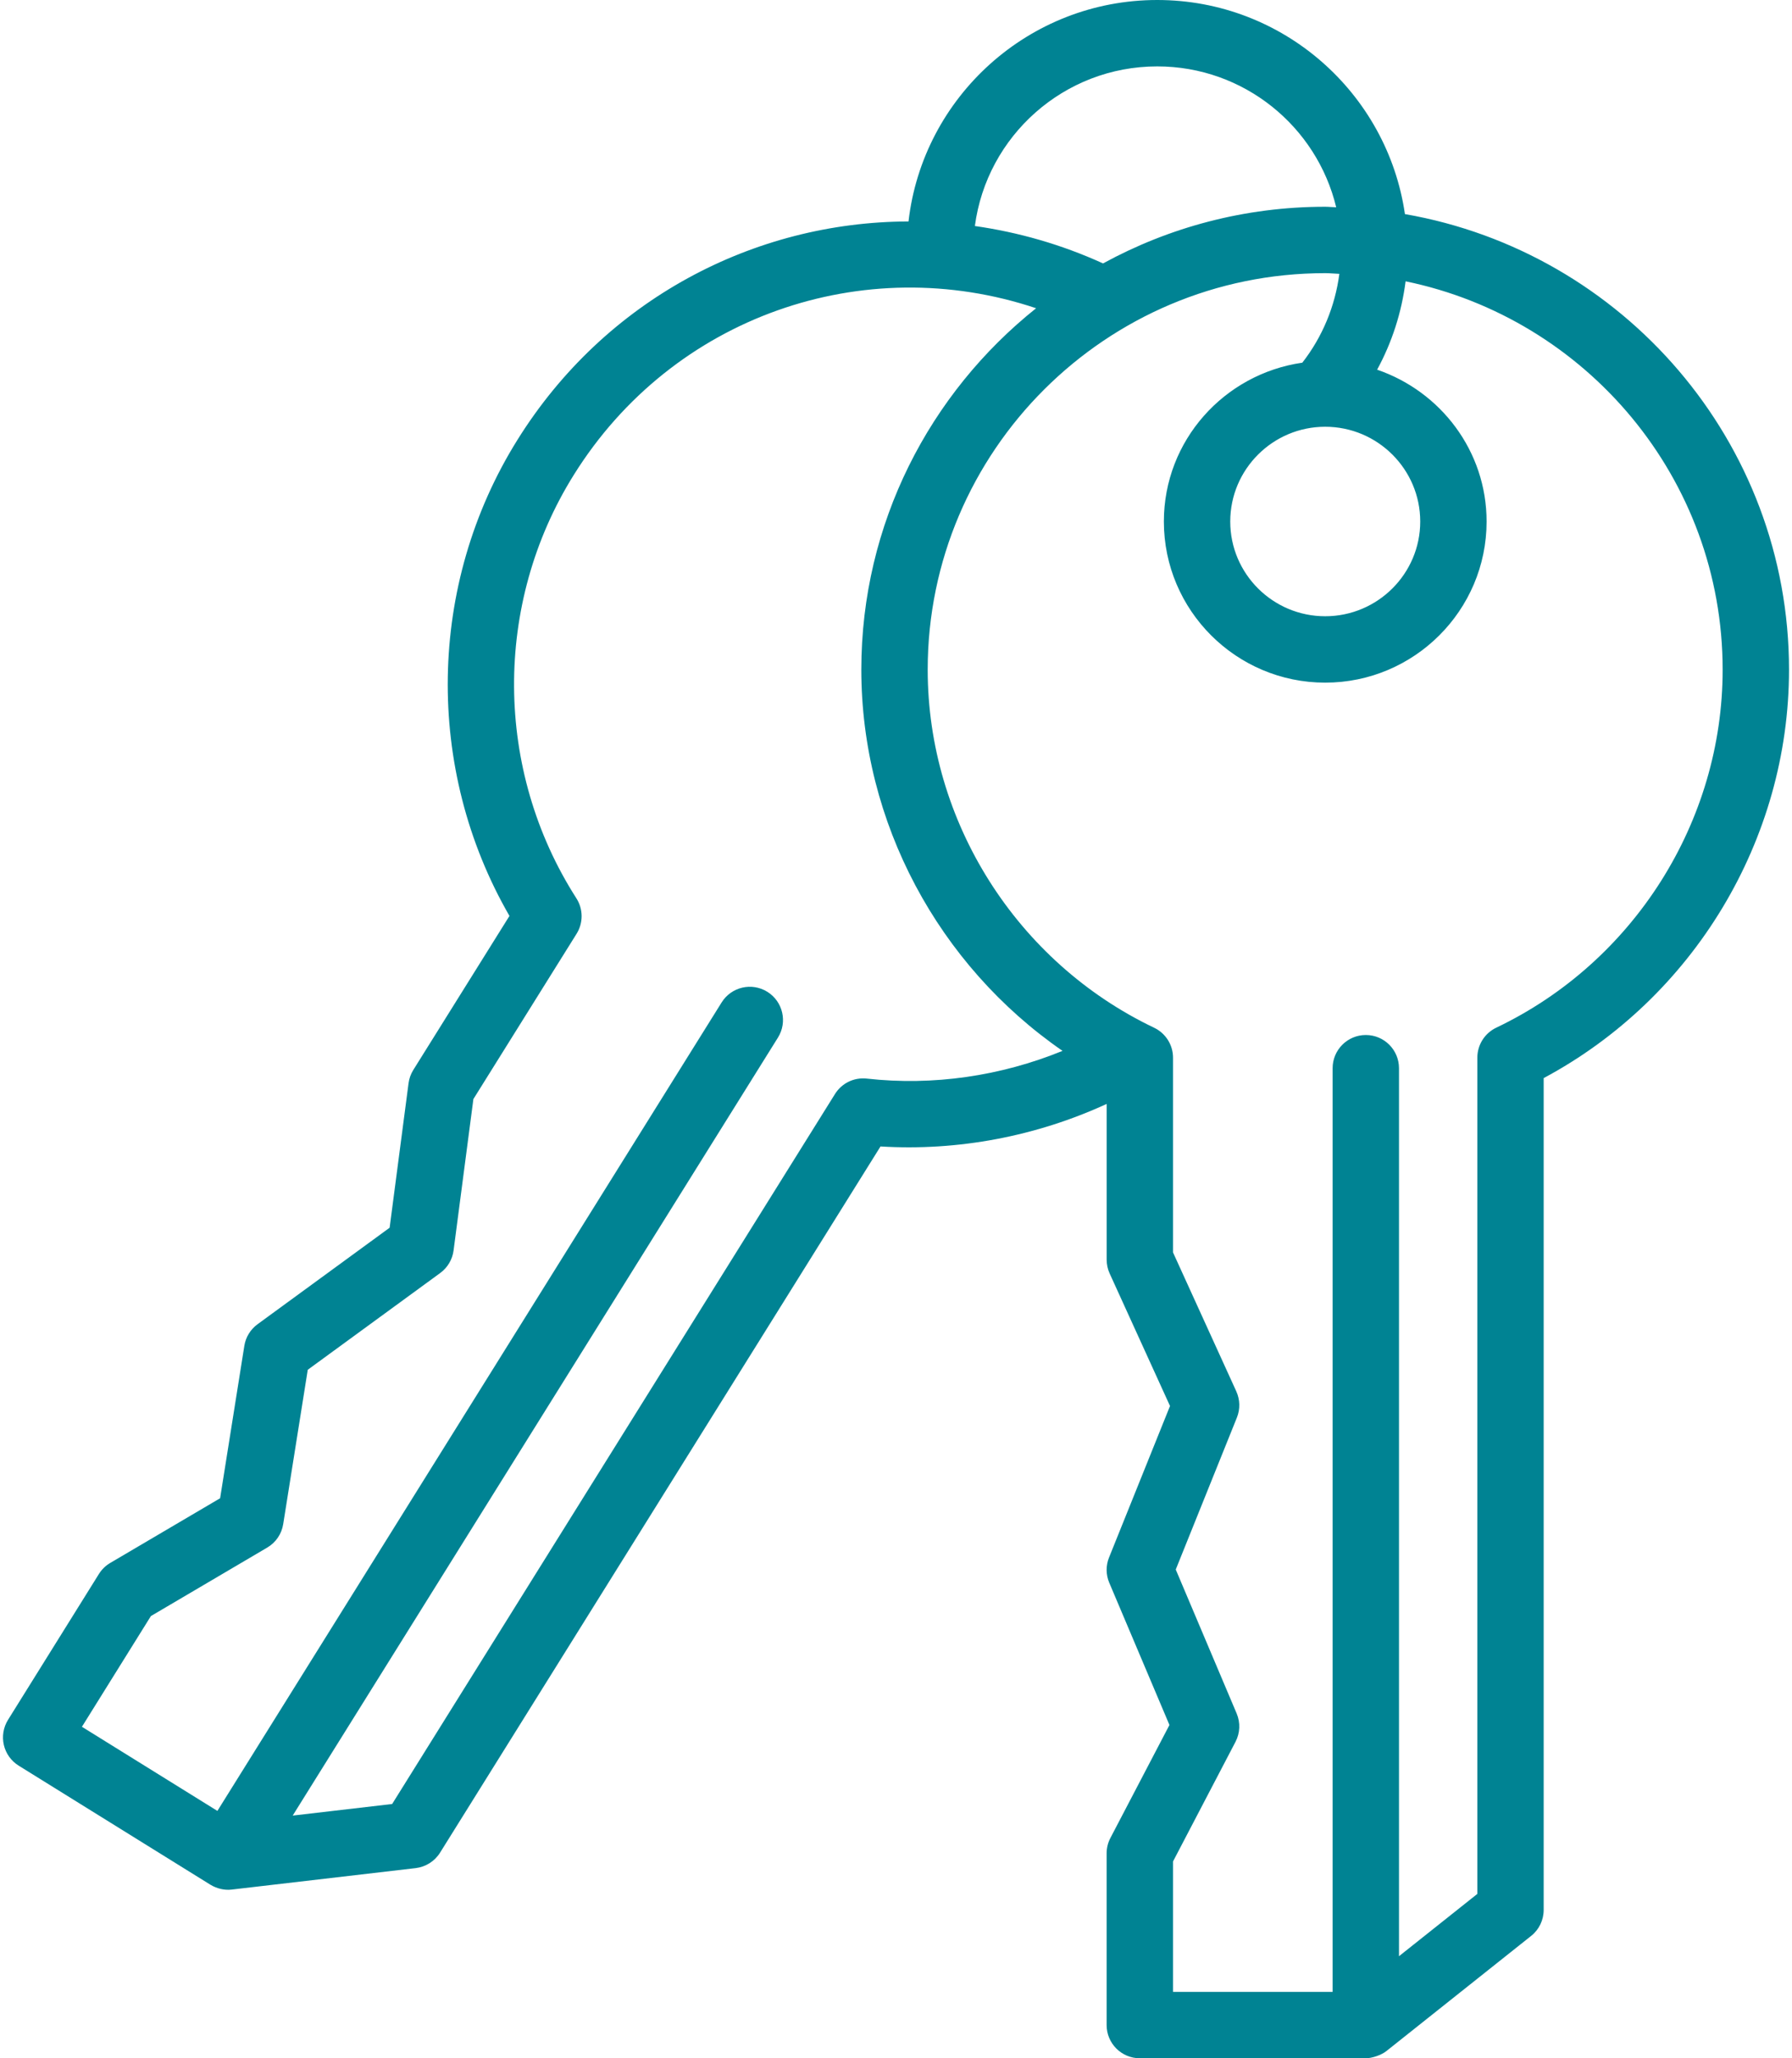 <svg width="54" height="62" viewBox="0 0 54 62" fill="none" xmlns="http://www.w3.org/2000/svg">
<path d="M42.336 6.449C41.807 2.808 38.666 0 34.872 0C31.002 0 27.806 2.923 27.377 6.671C22.721 6.682 18.229 9.023 15.593 13.249C12.872 17.604 12.797 23.164 15.352 27.59L12.453 32.232C12.378 32.353 12.329 32.49 12.311 32.632L11.741 36.982L7.761 39.889C7.548 40.045 7.404 40.278 7.363 40.539L6.633 45.131L3.321 47.08C3.182 47.162 3.065 47.276 2.98 47.413L0.241 51.807C0.101 52.032 0.056 52.305 0.116 52.563C0.176 52.821 0.337 53.046 0.563 53.186L6.341 56.773C6.534 56.889 6.763 56.946 6.987 56.918L12.527 56.272C12.829 56.236 13.099 56.065 13.26 55.808L26.533 34.534C28.866 34.677 31.223 34.23 33.348 33.253V37.943C33.348 38.086 33.378 38.227 33.437 38.358L35.257 42.352L33.42 46.915C33.321 47.16 33.323 47.434 33.427 47.678L35.24 51.961L33.462 55.362C33.387 55.505 33.347 55.664 33.347 55.825V61C33.347 61.553 33.795 62 34.347 62H41.157C41.337 62 41.624 61.907 41.779 61.782L46.141 58.313C46.379 58.124 46.517 57.836 46.517 57.531V32.475C51.029 30.062 53.91 25.302 53.91 20.172C53.91 13.302 48.9 7.59 42.336 6.449ZM34.872 2C37.488 2 39.681 3.814 40.265 6.244C40.154 6.242 40.045 6.228 39.933 6.228C37.509 6.228 35.228 6.848 33.239 7.935C31.982 7.362 30.683 6.995 29.377 6.808C29.734 4.099 32.059 2 34.872 2ZM26.12 32.49C25.731 32.448 25.365 32.629 25.161 32.955L11.817 54.341L8.82 54.69L23.443 31.254C23.735 30.786 23.593 30.169 23.124 29.876C22.654 29.584 22.038 29.727 21.746 30.195L6.551 54.549L2.469 52.015L4.547 48.68L8.054 46.616C8.312 46.464 8.487 46.206 8.534 45.911L9.274 41.261L13.267 38.345C13.487 38.184 13.633 37.938 13.668 37.667L14.265 33.107L17.375 28.127C17.579 27.799 17.577 27.383 17.368 27.058C14.894 23.197 14.863 18.192 17.289 14.308C20.272 9.525 26.027 7.545 31.222 9.285C28.017 11.842 25.955 15.768 25.955 20.172C25.955 24.774 28.281 29.075 32.018 31.655C30.158 32.414 28.117 32.714 26.12 32.49ZM45.087 30.957C44.739 31.123 44.518 31.475 44.518 31.86V57.049L42.157 58.926V32.177C42.157 31.625 41.71 31.177 41.157 31.177C40.605 31.177 40.157 31.625 40.157 32.177V60H35.348V56.071L37.23 52.469C37.369 52.204 37.382 51.892 37.266 51.616L35.43 47.278L37.273 42.7C37.375 42.446 37.368 42.162 37.255 41.912L35.348 37.727V31.86C35.348 31.475 35.126 31.124 34.778 30.958C30.634 28.98 27.955 24.746 27.955 20.172C27.955 13.586 33.328 8.228 39.933 8.228C40.077 8.228 40.217 8.244 40.36 8.249C40.232 9.222 39.851 10.147 39.244 10.925C36.892 11.263 35.072 13.269 35.072 15.71C35.072 18.386 37.253 20.563 39.933 20.563C42.615 20.563 44.797 18.386 44.797 15.71C44.797 13.583 43.41 11.79 41.498 11.136C41.947 10.312 42.237 9.408 42.356 8.474C47.803 9.595 51.91 14.414 51.91 20.172C51.91 24.748 49.232 28.981 45.087 30.957ZM39.933 12.855C41.512 12.855 42.797 14.136 42.797 15.71C42.797 17.283 41.512 18.563 39.933 18.563C38.355 18.563 37.072 17.283 37.072 15.71C37.072 14.136 38.355 12.855 39.933 12.855Z" fill="#008393"/>
</svg>
